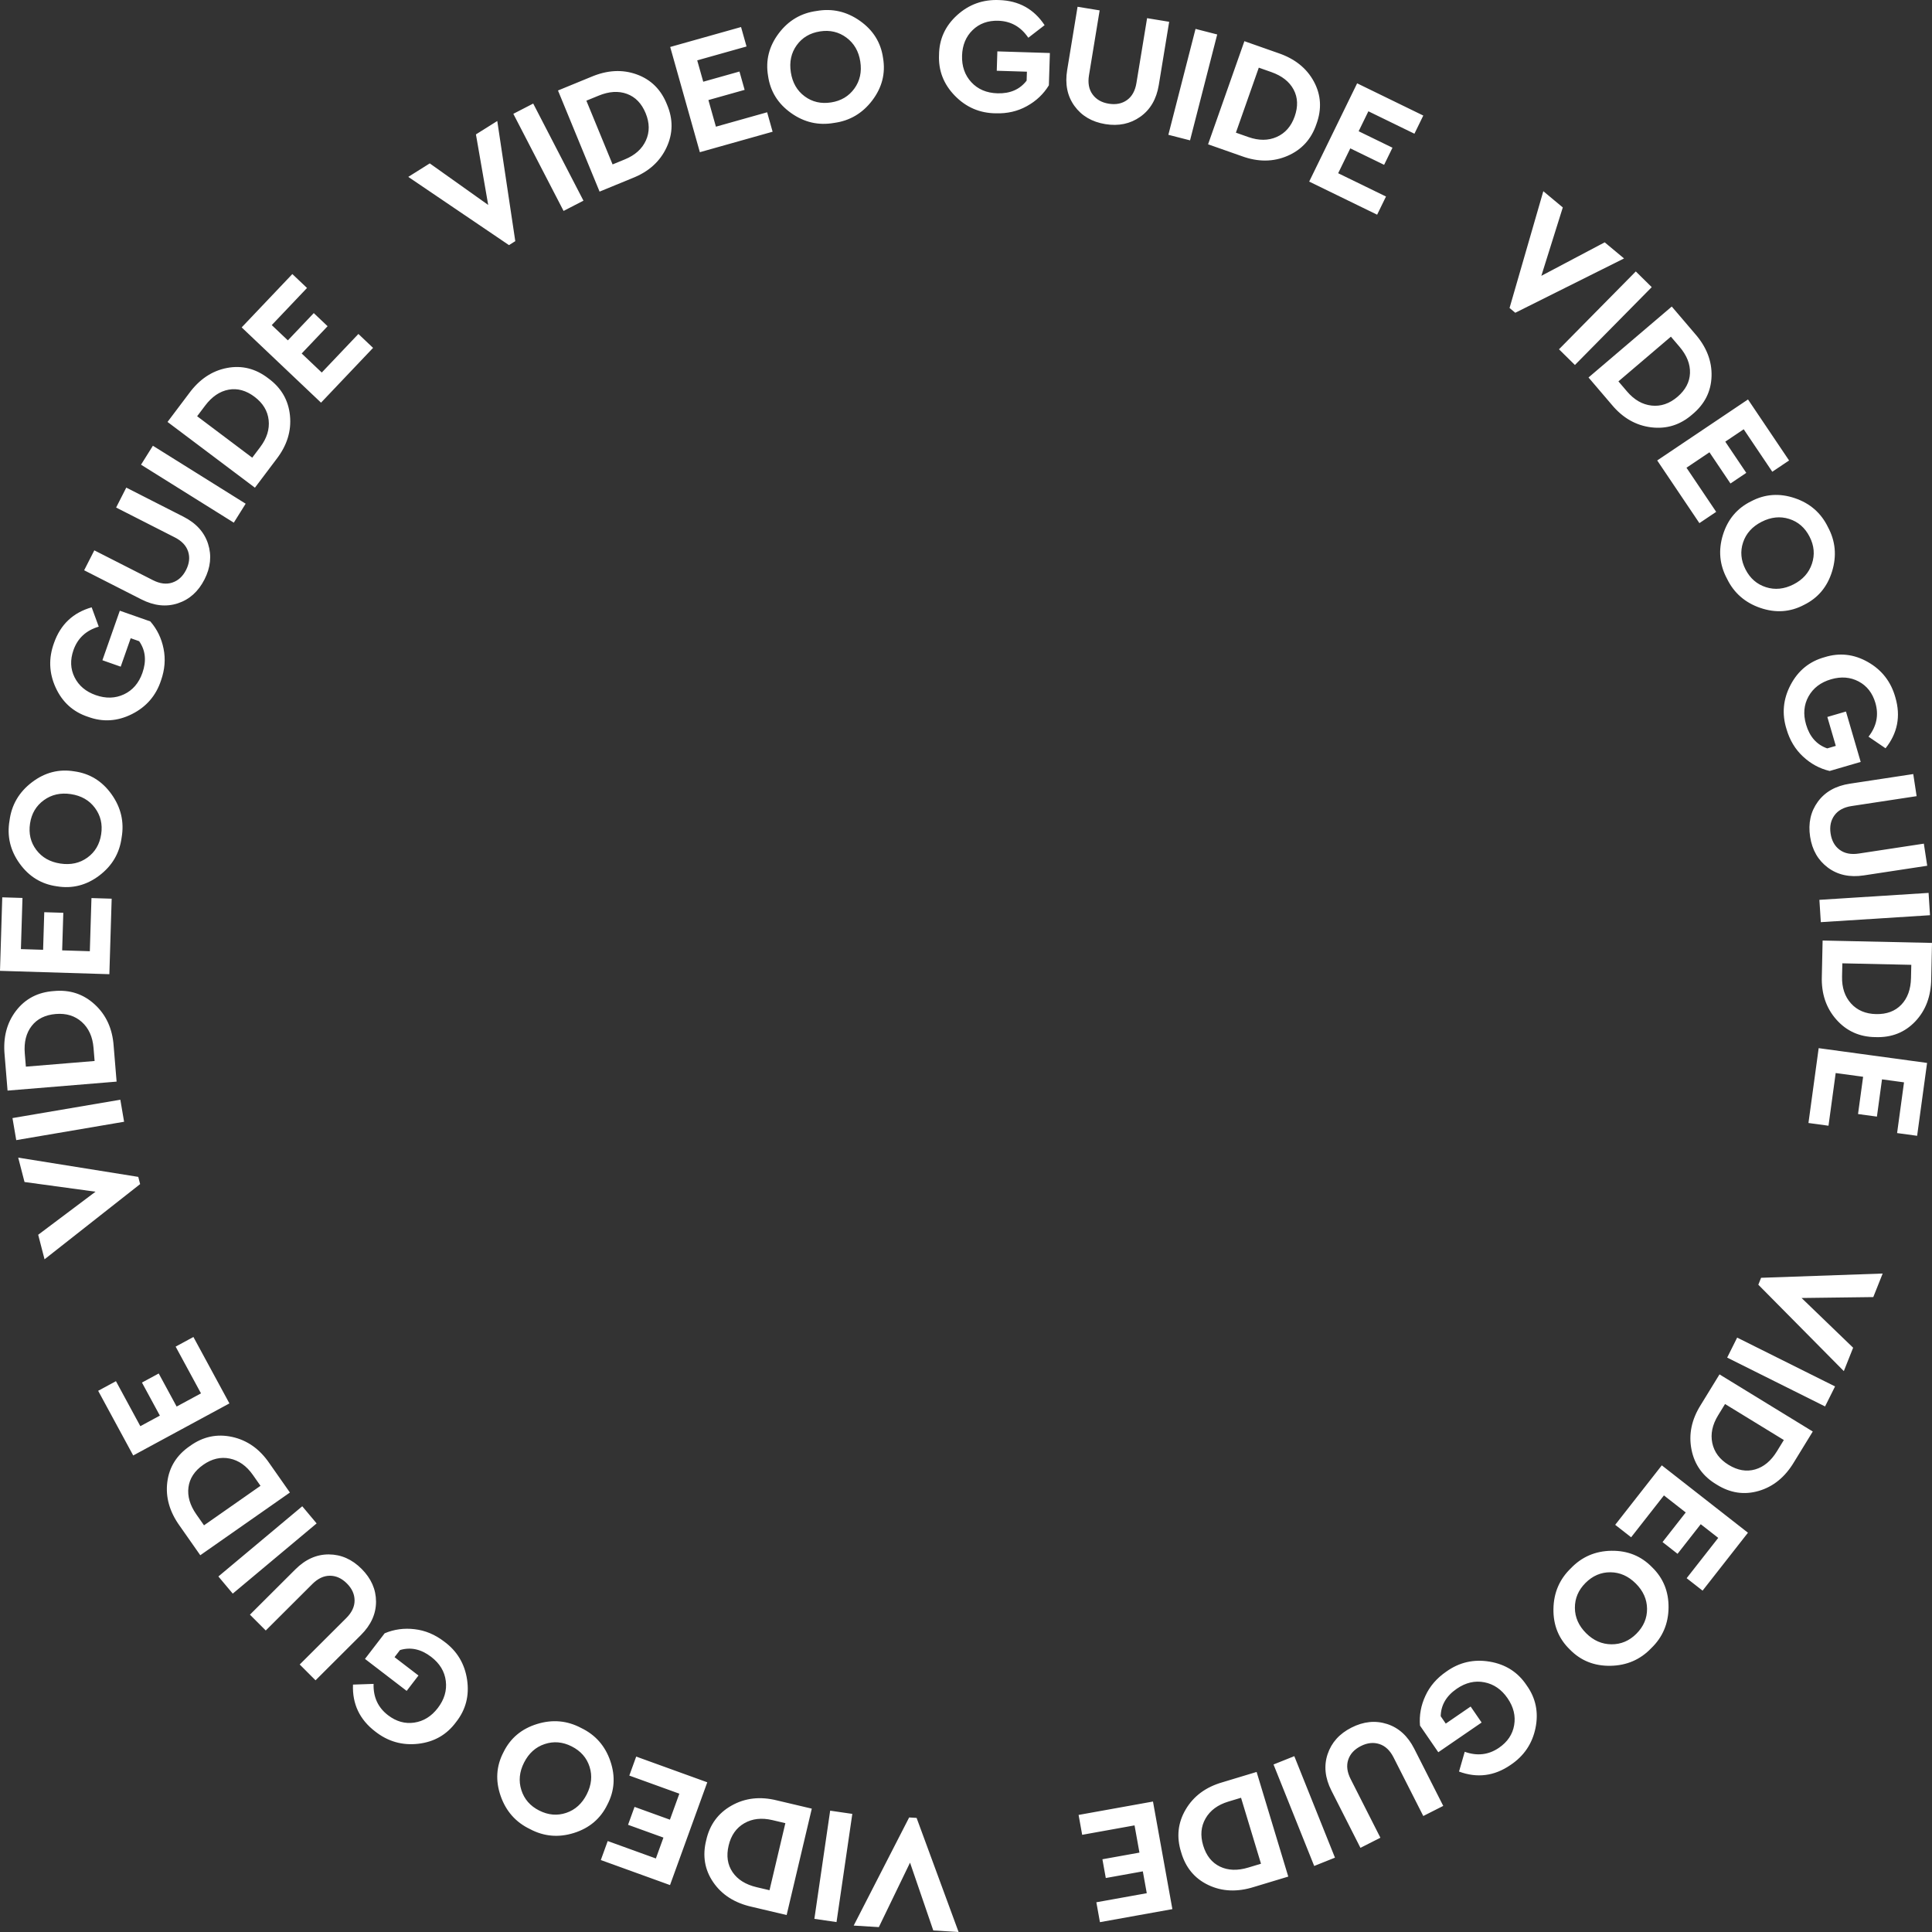 <svg width="283" height="283" viewBox="0 0 283 283" fill="none" xmlns="http://www.w3.org/2000/svg">
<rect x="0" y="0" width="283" height="283" fill="#333333" stroke="none"/>
<path fill-rule="evenodd" clip-rule="evenodd" d="M266.506 131.809L282.5 130.792L282.708 134.061L266.714 135.078L266.506 131.809ZM267.751 127.089C266.311 126.015 265.442 124.503 265.145 122.552C264.845 120.586 265.224 118.879 266.281 117.434C267.338 115.989 268.899 115.11 270.964 114.796L280.254 113.384L280.747 116.622L271.217 118.071C270.08 118.243 269.245 118.698 268.71 119.433C268.175 120.169 267.987 121.056 268.146 122.096C268.306 123.152 268.75 123.947 269.479 124.483C270.207 125.018 271.139 125.2 272.276 125.027L281.806 123.578L282.299 126.816L273.009 128.229C270.945 128.542 269.192 128.163 267.751 127.089ZM273.701 107.911C274.89 106.384 275.226 104.736 274.709 102.966C274.282 101.506 273.461 100.457 272.246 99.817C271.03 99.177 269.684 99.073 268.208 99.504C266.7 99.944 265.603 100.778 264.917 102.006C264.23 103.234 264.109 104.609 264.554 106.131C265.076 107.917 266.108 109.081 267.65 109.626L268.909 109.259L267.67 105.02L270.397 104.224L272.555 111.607L268.009 112.933C266.542 112.586 265.239 111.88 264.101 110.813C262.967 109.762 262.165 108.429 261.693 106.815C260.988 104.577 261.186 102.412 262.287 100.322C263.388 98.231 265.046 96.879 267.262 96.267C269.454 95.576 271.573 95.813 273.617 96.978C275.66 98.142 277 99.87 277.636 102.162C278.439 104.91 277.959 107.393 276.195 109.609L273.701 107.911ZM264.252 88.603C262.234 89.668 260.101 89.816 257.854 89.046C255.607 88.275 253.979 86.849 252.971 84.766C251.875 82.728 251.679 80.581 252.381 78.326C253.083 76.07 254.458 74.438 256.506 73.431C258.524 72.365 260.653 72.211 262.893 72.967C265.133 73.722 266.757 75.142 267.766 77.224C268.861 79.263 269.061 81.417 268.366 83.687C267.672 85.957 266.3 87.595 264.252 88.603ZM265.073 78.624C264.396 77.298 263.397 76.428 262.076 76.012C260.755 75.596 259.41 75.737 258.04 76.435C256.67 77.133 255.766 78.139 255.327 79.452C254.889 80.765 255.008 82.084 255.685 83.41C256.355 84.721 257.352 85.588 258.677 86.011C260.001 86.435 261.349 86.297 262.719 85.599C264.074 84.908 264.973 83.9 265.414 82.577C265.856 81.253 265.742 79.935 265.073 78.624ZM255.419 62.88L252.719 64.695L255.795 69.265L253.478 70.822L250.402 66.252L247.037 68.513L251.387 74.976L248.928 76.628L242.749 67.447L256.048 58.511L262.065 67.45L259.606 69.102L255.419 62.88ZM247.896 60.7C246.143 62.236 244.141 62.869 241.889 62.598C239.636 62.328 237.704 61.222 236.09 59.281L232.686 55.294L244.88 44.902L248.284 48.89C249.968 50.813 250.776 52.889 250.708 55.115C250.64 57.341 249.703 59.203 247.896 60.7ZM246.014 50.792L244.753 49.315L237.067 55.865L238.328 57.342C239.378 58.572 240.578 59.262 241.927 59.409C243.276 59.556 244.535 59.131 245.706 58.134C246.888 57.126 247.503 55.965 247.55 54.649C247.597 53.333 247.085 52.048 246.014 50.792ZM228.36 51.163L239.613 39.761L241.947 42.061L230.694 53.463L228.36 51.163ZM221.119 45.115L226.066 28.008L228.919 30.385L225.777 40.403L235.055 35.497L237.89 37.858L221.958 45.814L221.119 45.115ZM223.615 246.855C224.956 248.72 225.392 250.805 224.923 253.109C224.454 255.412 223.229 257.224 221.248 258.543C218.886 260.163 216.376 260.482 213.718 259.5L214.554 256.602C216.377 257.254 218.049 257.059 219.571 256.015C220.825 255.155 221.567 254.047 221.795 252.694C222.024 251.34 221.703 250.03 220.832 248.763C219.944 247.47 218.808 246.689 217.426 246.421C216.044 246.152 214.699 246.466 213.391 247.364C211.856 248.416 211.071 249.76 211.034 251.393L211.777 252.473L215.42 249.974L217.028 252.315L210.682 256.668L208.002 252.767C207.874 251.266 208.139 249.808 208.798 248.395C209.443 246.991 210.46 245.813 211.848 244.861C213.756 243.493 215.875 243.006 218.207 243.398C220.538 243.79 222.341 244.942 223.615 246.855ZM200.441 16.301L199.016 19.224L203.97 21.637L202.746 24.145L197.792 21.732L196.015 25.374L203.021 28.787L201.723 31.448L191.77 26.599L198.793 12.205L208.484 16.926L207.186 19.587L200.441 16.301ZM188.589 22.835C186.505 23.732 184.278 23.745 181.907 22.877L176.959 21.138L182.279 6.032L187.226 7.772C189.65 8.589 191.392 9.978 192.452 11.937C193.513 13.896 193.638 15.977 192.829 18.178C192.085 20.386 190.672 21.938 188.589 22.835ZM189.487 13.119C188.867 11.958 187.778 11.104 186.22 10.556L184.388 9.911L181.035 19.433L182.867 20.077C184.394 20.614 185.778 20.608 187.018 20.058C188.258 19.508 189.134 18.508 189.645 17.059C190.161 15.594 190.108 14.281 189.487 13.119ZM171.142 19.746L175.122 4.234L178.297 5.047L174.317 20.559L171.142 19.746ZM167.031 17.103C165.565 18.141 163.857 18.5 161.908 18.181C159.943 17.858 158.436 16.972 157.387 15.521C156.337 14.07 155.982 12.315 156.32 10.256L157.842 0.991L161.077 1.521L159.516 11.026C159.329 12.16 159.504 13.094 160.039 13.829C160.574 14.565 161.361 15.018 162.4 15.188C163.454 15.361 164.348 15.184 165.083 14.657C165.818 14.13 166.278 13.3 166.464 12.166L168.026 2.661L171.261 3.192L169.739 12.458C169.4 14.517 168.498 16.065 167.031 17.103ZM146.093 7.526L153.786 7.765L153.64 12.494C152.855 13.78 151.779 14.799 150.411 15.55C149.06 16.301 147.543 16.65 145.86 16.598C143.512 16.574 141.514 15.715 139.866 14.021C138.218 12.328 137.446 10.334 137.55 8.039C137.572 5.742 138.454 3.803 140.196 2.222C141.937 0.641 143.997 -0.096 146.374 0.01C149.238 0.099 151.451 1.324 153.014 3.687L150.625 5.53C149.541 3.927 148.076 3.097 146.232 3.04C144.711 2.993 143.458 3.448 142.473 4.404C141.487 5.361 140.971 6.607 140.923 8.143C140.875 9.712 141.328 11.012 142.284 12.045C143.24 13.078 144.511 13.619 146.097 13.668C147.957 13.726 149.385 13.107 150.381 11.81L150.422 10.501L146.005 10.364L146.093 7.526ZM136.707 282.773L133.302 272.841L128.733 282.284L125.049 282.059L133.173 266.221L134.264 266.288L140.415 283L136.707 282.773ZM122.175 18.005C119.894 18.407 117.792 17.922 115.868 16.55C113.943 15.178 112.822 13.363 112.505 11.104C112.124 8.855 112.643 6.786 114.062 4.897C115.481 3.008 117.338 1.91 119.634 1.604C121.914 1.203 124.024 1.686 125.965 3.056C127.905 4.425 129.034 6.239 129.351 8.498C129.732 10.747 129.205 12.817 127.77 14.709C126.335 16.6 124.469 17.699 122.175 18.005ZM126.015 9.014C125.783 7.512 125.106 6.343 123.986 5.51C122.866 4.677 121.578 4.373 120.122 4.598C118.65 4.826 117.51 5.501 116.701 6.625C115.892 7.748 115.606 9.069 115.841 10.588C116.076 12.107 116.749 13.279 117.86 14.106C118.971 14.932 120.262 15.232 121.734 15.004C123.19 14.779 124.326 14.104 125.143 12.979C125.96 11.855 126.251 10.533 126.015 9.014ZM112.37 16.446L113.173 19.295L102.515 22.294L98.171 6.88L108.549 3.96L109.352 6.809L102.129 8.841L103.011 11.971L108.317 10.478L109.074 13.164L103.768 14.656L104.867 18.557L112.37 16.446ZM97.636 21.6C96.678 23.654 95.025 25.146 92.677 26.075L87.826 28.067L81.734 13.255L86.586 11.263C88.939 10.262 91.164 10.14 93.26 10.897C95.357 11.653 96.836 13.123 97.699 15.305C98.614 17.447 98.594 19.545 97.636 21.6ZM94.577 16.586C93.986 15.15 93.072 14.205 91.835 13.751C90.599 13.297 89.216 13.383 87.689 14.011L85.892 14.748L89.732 24.084L91.529 23.346C93.026 22.732 94.055 21.807 94.614 20.571C95.173 19.336 95.161 18.008 94.577 16.586ZM82.552 30.898L75.192 16.673L78.104 15.169L85.464 29.394L82.552 30.898ZM74.554 35.905L59.805 25.91L62.951 23.934L71.512 30.021L69.715 19.686L72.84 17.724L75.479 35.324L74.554 35.905ZM65.06 240.454C66.951 241.843 68.071 243.706 68.419 246.043C68.767 248.379 68.228 250.449 66.803 252.251C65.442 254.103 63.593 255.162 61.255 255.429C58.918 255.695 56.815 255.092 54.947 253.619C52.674 251.875 51.594 249.589 51.706 246.759L54.723 246.657C54.666 248.591 55.369 250.119 56.833 251.242C58.041 252.168 59.324 252.53 60.682 252.329C62.042 252.127 63.189 251.417 64.125 250.198C65.081 248.953 65.474 247.632 65.301 246.236C65.129 244.84 64.414 243.659 63.155 242.694C61.678 241.562 60.157 241.231 58.591 241.702L57.793 242.741L61.298 245.43L59.569 247.682L53.462 242.998L56.346 239.245C57.735 238.659 59.204 238.46 60.753 238.649C62.289 238.828 63.724 239.43 65.06 240.454ZM46.219 246.133L43.903 243.815L50.726 237.01C51.539 236.198 51.944 235.338 51.939 234.429C51.934 233.519 51.56 232.693 50.816 231.949C50.061 231.193 49.232 230.815 48.327 230.814C47.423 230.813 46.564 231.218 45.751 232.03L38.928 238.835L36.612 236.517L43.263 229.883C44.741 228.409 46.379 227.679 48.176 227.691C49.973 227.705 51.569 228.409 52.964 229.806C54.371 231.214 55.077 232.813 55.081 234.603C55.085 236.393 54.348 238.025 52.87 239.499L46.219 246.133ZM35.4 47.957L42.823 40.144L44.972 42.182L39.806 47.62L42.166 49.858L45.961 45.863L47.986 47.784L44.191 51.779L47.132 54.568L52.499 48.919L54.647 50.957L47.024 58.982L35.4 47.957ZM42.475 60.874C42.701 63.13 42.041 65.255 40.496 67.252L37.342 71.438L24.539 61.806L27.694 57.619C29.206 55.558 31.058 54.319 33.247 53.9C35.436 53.482 37.459 53.992 39.314 55.428C41.196 56.804 42.25 58.619 42.475 60.874ZM37.284 58.123C36.043 57.188 34.774 56.842 33.479 57.082C32.183 57.322 31.039 58.101 30.046 59.419L28.877 60.97L36.947 67.041L38.115 65.49C39.089 64.198 39.501 62.879 39.352 61.531C39.202 60.183 38.513 59.047 37.284 58.123ZM34.247 76.56L20.658 68.07L22.396 65.293L35.985 73.783L34.247 76.56ZM30.48 79.673C31.025 81.384 30.85 83.119 29.953 84.877C29.05 86.65 27.748 87.817 26.046 88.376C24.344 88.935 22.563 88.741 20.702 87.794L12.327 83.534L13.815 80.615L22.405 84.985C23.43 85.506 24.374 85.624 25.237 85.337C26.101 85.05 26.771 84.438 27.249 83.501C27.734 82.55 27.836 81.645 27.556 80.785C27.277 79.926 26.625 79.236 25.6 78.715L17.01 74.344L18.497 71.425L26.871 75.686C28.732 76.632 29.935 77.962 30.48 79.673ZM14.465 91.793C12.608 92.342 11.373 93.486 10.762 95.226C10.257 96.66 10.313 97.991 10.928 99.219C11.543 100.446 12.576 101.314 14.027 101.824C15.509 102.344 16.887 102.304 18.161 101.706C19.435 101.108 20.335 100.06 20.861 98.564C21.477 96.81 21.318 95.262 20.382 93.922L19.145 93.488L17.68 97.654L15 96.713L17.551 89.457L22.018 91.025C23.009 92.161 23.656 93.494 23.959 95.023C24.267 96.537 24.142 98.088 23.584 99.675C22.852 101.904 21.43 103.547 19.316 104.606C17.203 105.664 15.067 105.798 12.909 105.006C10.724 104.29 9.14 102.865 8.158 100.728C7.176 98.592 7.095 96.407 7.914 94.175C8.863 91.474 10.701 89.736 13.427 88.961L14.465 91.793ZM10.886 112.987C13.147 113.297 14.967 114.418 16.344 116.352C17.721 118.287 18.212 120.394 17.818 122.673C17.519 124.968 16.427 126.827 14.542 128.252C12.656 129.676 10.587 130.202 8.335 129.828C6.073 129.519 4.253 128.405 2.873 126.487C1.494 124.569 1.001 122.47 1.396 120.19C1.694 117.896 2.787 116.029 4.676 114.588C6.564 113.148 8.634 112.614 10.886 112.987ZM6.427 117.209C5.296 118.028 4.621 119.165 4.401 120.62C4.178 122.092 4.482 123.381 5.313 124.488C6.144 125.595 7.32 126.264 8.84 126.494C10.361 126.724 11.682 126.433 12.804 125.62C13.925 124.809 14.597 123.667 14.82 122.196C15.041 120.74 14.736 119.455 13.906 118.34C13.077 117.225 11.902 116.552 10.381 116.322C8.876 116.094 7.558 116.39 6.427 117.209ZM3.062 139.026L6.314 139.125L6.483 133.62L9.274 133.706L9.105 139.211L13.158 139.335L13.397 131.55L16.358 131.641L16.019 142.7L0 142.209L0.331 131.441L3.292 131.532L3.062 139.026ZM7.897 145.169C10.217 144.946 12.213 145.601 13.882 147.136C15.552 148.67 16.474 150.696 16.649 153.213L17.08 158.436L1.107 159.751L0.677 154.528C0.435 151.984 0.992 149.828 2.349 148.06C3.706 146.293 5.555 145.33 7.897 145.169ZM3.631 154.309L3.791 156.244L13.858 155.415L13.699 153.48C13.566 151.869 12.995 150.609 11.986 149.702C10.977 148.795 9.707 148.404 8.174 148.53C6.625 148.658 5.447 149.242 4.639 150.282C3.832 151.322 3.496 152.665 3.631 154.309ZM18.178 164.315L2.379 167.006L1.828 163.777L17.627 161.086L18.178 164.315ZM20.527 173.447L6.525 184.462L5.594 180.869L13.993 174.561L3.592 173.141L2.667 169.57L20.253 172.39L20.527 173.447ZM20.557 208.908L23.418 207.36L20.793 202.517L23.249 201.188L25.874 206.031L29.44 204.101L25.728 197.253L28.332 195.843L33.605 205.572L19.513 213.198L14.379 203.725L16.984 202.315L20.557 208.908ZM27.839 211.799C29.73 210.436 31.783 209.997 33.999 210.48C36.216 210.963 38.034 212.248 39.457 214.333L42.465 218.626L29.337 227.811L26.329 223.518C24.835 221.444 24.228 219.301 24.507 217.091C24.787 214.882 25.898 213.117 27.839 211.799ZM28.769 221.84L29.883 223.43L38.158 217.641L37.044 216.051C36.115 214.726 34.987 213.926 33.658 213.651C32.329 213.377 31.035 213.68 29.775 214.561C28.502 215.452 27.779 216.55 27.607 217.855C27.435 219.16 27.822 220.489 28.769 221.84ZM46.38 223.15L34.094 233.433L31.989 230.922L44.275 220.639L46.38 223.15ZM78.657 252.536C80.927 251.834 83.083 252.027 85.127 253.114C87.215 254.115 88.641 255.733 89.405 257.968C90.169 260.203 90.022 262.331 88.962 264.352C87.961 266.402 86.333 267.781 84.078 268.49C81.823 269.2 79.674 269.01 77.63 267.923C75.542 266.922 74.109 265.301 73.33 263.058C72.552 260.815 72.692 258.684 73.751 256.663C74.753 254.614 76.388 253.238 78.657 252.536ZM76.37 262.215C76.794 263.545 77.664 264.541 78.978 265.206C80.307 265.878 81.628 265.992 82.94 265.55C84.253 265.107 85.256 264.2 85.95 262.829C86.645 261.458 86.781 260.113 86.36 258.795C85.939 257.476 85.064 256.481 83.735 255.809C82.421 255.145 81.104 255.032 79.784 255.471C78.464 255.909 77.457 256.814 76.763 258.186C76.076 259.542 75.945 260.886 76.37 262.215ZM96.072 272.229L97.18 269.172L91.997 267.297L92.948 264.673L98.13 266.548L99.511 262.739L92.182 260.087L93.191 257.304L103.602 261.071L98.145 276.127L88.008 272.459L89.017 269.676L96.072 272.229ZM107.167 264.477C109.144 263.364 111.357 263.114 113.807 263.725L118.912 264.93L115.227 280.515L110.122 279.31C107.626 278.754 105.746 277.558 104.483 275.723C103.221 273.887 102.875 271.832 103.446 269.557C103.951 267.283 105.191 265.589 107.167 264.477ZM107.306 274.232C108.046 275.321 109.22 276.056 110.827 276.435L112.718 276.881L115.04 267.058L113.15 266.612C111.574 266.24 110.199 266.393 109.024 267.071C107.849 267.75 107.084 268.836 106.731 270.332C106.374 271.844 106.565 273.143 107.306 274.232ZM124.847 265.699L122.534 281.545L119.29 281.073L121.603 265.227L124.847 265.699ZM171.73 279.65L161.119 281.559L160.594 278.646L167.979 277.317L167.402 274.117L161.977 275.093L161.482 272.347L166.907 271.371L166.188 267.383L158.517 268.764L157.992 265.851L168.889 263.89L171.73 279.65ZM179.049 261.072L184.069 259.555L188.706 274.884L183.685 276.4C181.246 277.171 179.02 277.078 177.006 276.124C174.992 275.169 173.661 273.564 173.013 271.31C172.308 269.089 172.531 267.003 173.682 265.05C174.833 263.096 176.622 261.771 179.049 261.072ZM176.244 270.334C176.694 271.82 177.512 272.849 178.7 273.42C179.887 273.99 181.271 274.037 182.851 273.56L184.711 272.998L181.788 263.337L179.929 263.898C178.38 264.366 177.267 265.188 176.591 266.364C175.915 267.539 175.799 268.863 176.244 270.334ZM189.589 257.244L195.547 272.11L192.504 273.328L186.546 258.462L189.589 257.244ZM194.468 256.951C195.038 255.247 196.204 253.95 197.965 253.058C199.741 252.158 201.482 251.984 203.186 252.535C204.891 253.086 206.215 254.293 207.159 256.154L211.407 264.529L208.483 266.01L204.125 257.418C203.605 256.394 202.912 255.743 202.045 255.466C201.179 255.188 200.277 255.287 199.338 255.763C198.385 256.246 197.768 256.916 197.486 257.775C197.205 258.634 197.324 259.575 197.844 260.6L202.202 269.191L199.278 270.672L195.03 262.297C194.086 260.436 193.899 258.654 194.468 256.951ZM236.051 227.158C238.415 227.126 240.394 227.926 241.988 229.559C243.627 231.146 244.435 233.12 244.41 235.482C244.386 237.844 243.539 239.827 241.87 241.431C240.271 243.104 238.284 243.962 235.908 244.006C233.533 244.05 231.549 243.256 229.955 241.623C228.315 240.036 227.513 238.056 227.549 235.683C227.585 233.309 228.438 231.32 230.106 229.716C231.706 228.043 233.688 227.191 236.051 227.158ZM232.337 239.234C233.415 240.308 234.652 240.849 236.049 240.858C237.445 240.867 238.664 240.35 239.703 239.308C240.755 238.253 241.273 237.034 241.26 235.651C241.246 234.267 240.694 233.032 239.605 231.948C238.516 230.863 237.278 230.316 235.893 230.307C234.508 230.298 233.29 230.82 232.239 231.874C231.199 232.917 230.683 234.133 230.691 235.523C230.699 236.912 231.248 238.149 232.337 239.234ZM245.727 227.603L243.528 225.883L246.926 221.546L243.733 219.048L238.928 225.181L236.595 223.356L243.421 214.644L256.04 224.515L249.394 232.998L247.061 231.174L251.687 225.27L249.124 223.266L245.727 227.603ZM251.436 217.446C249.432 216.256 248.21 214.55 247.77 212.326C247.33 210.103 247.784 207.924 249.131 205.789L251.873 201.321L265.536 209.69L262.795 214.158C261.486 216.354 259.762 217.764 257.622 218.389C255.482 219.014 253.42 218.699 251.436 217.446ZM257.088 215.244C258.354 214.882 259.419 213.997 260.282 212.591L261.297 210.936L252.685 205.661L251.67 207.316C250.824 208.695 250.539 210.048 250.817 211.375C251.095 212.702 251.889 213.768 253.2 214.571C254.525 215.382 255.821 215.607 257.088 215.244ZM254.46 195.932L268.799 203.084L267.335 206.015L252.996 198.862L254.46 195.932ZM257.964 187.172L275.774 186.548L274.4 189.997L263.894 190.13L271.448 197.414L270.084 200.841L257.56 188.187L257.964 187.172ZM275.677 158.104L274.932 163.561L272.165 163.184L272.91 157.727L268.892 157.179L267.839 164.896L264.903 164.496L266.4 153.534L282.279 155.698L280.822 166.372L277.887 165.972L278.901 158.543L275.677 158.104ZM274.732 151.917C272.401 151.898 270.485 151.039 268.984 149.34C267.482 147.641 266.776 145.531 266.863 143.009L266.977 137.769L283 138.118L282.886 143.358C282.862 145.914 282.084 148 280.551 149.617C279.018 151.234 277.078 152 274.732 151.917ZM269.868 141.108L269.825 143.049C269.79 144.666 270.227 145.978 271.136 146.985C272.045 147.991 273.268 148.512 274.806 148.545C276.359 148.579 277.592 148.12 278.503 147.17C279.414 146.219 279.888 144.918 279.924 143.269L279.967 141.328L269.868 141.108Z" fill="white"/>
</svg>
